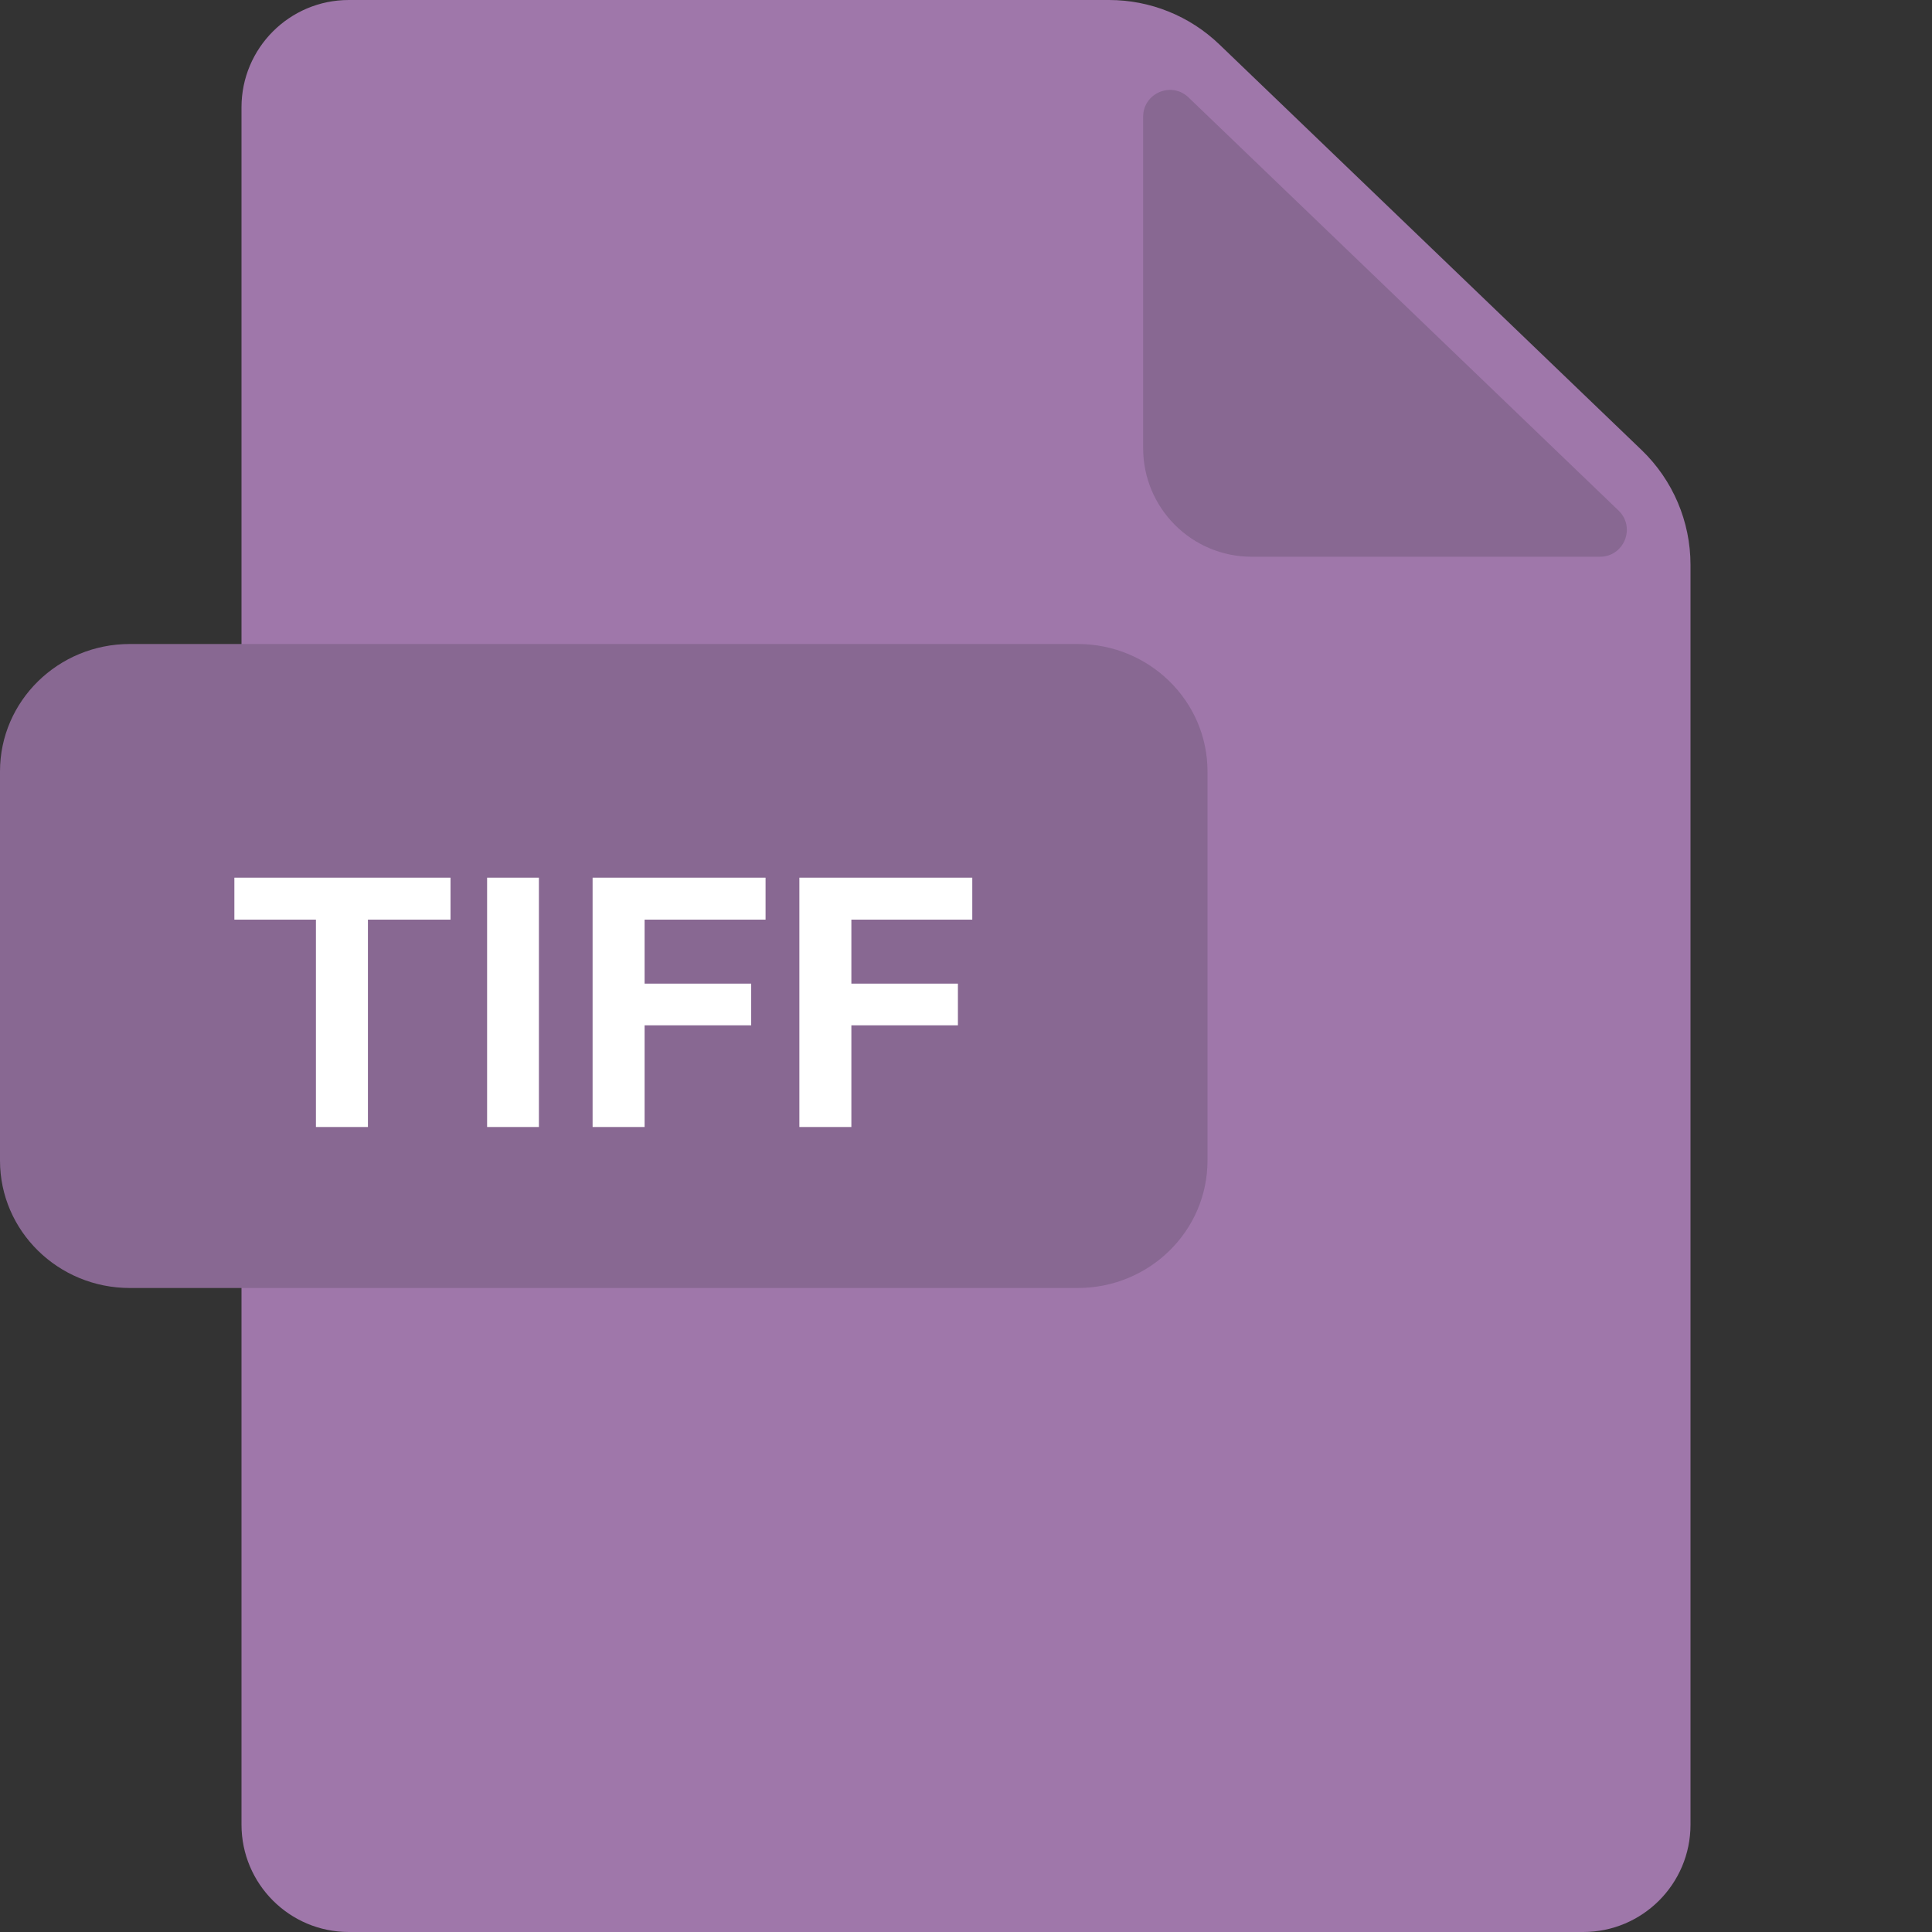 <svg width="48" height="48" viewBox="0 0 48 48" fill="none" xmlns="http://www.w3.org/2000/svg">
<rect x="0" y="0" width="48" height="48" fill="#333333" stroke="none"/>
<path d="M8.666 0C7.194 0 6 1.194 6 2.666V45.333C6 46.806 7.194 48 8.666 48H39.334C40.806 48 42 46.806 42 45.333V14.033C42 12.957 41.562 11.928 40.786 11.182L30.294 1.103C29.557 0.395 28.576 0 27.555 0H8.666Z" fill="#9F77AA"/>
<path d="M40.212 12.684C40.645 13.101 40.351 13.832 39.75 13.832H31.098C29.608 13.832 28.401 12.624 28.401 11.134V2.902C28.401 2.314 29.105 2.014 29.529 2.421L40.212 12.684Z" fill="#886892"/>
<path d="M30 28.835C30 30.583 28.556 32 26.774 32H3.226C1.444 32 0 30.583 0 28.835V19.165C0 17.417 1.444 16 3.226 16H26.774C28.556 16 30 17.417 30 19.165V28.835Z" fill="#886892"/>
<path d="M11.193 22.848H9.141V28H7.849V22.848H5.823V21.806H11.193V22.848ZM13.389 28H12.102V21.806H13.389V28ZM18.663 25.474H16.015V28H14.723V21.806H19.02V22.848H16.015V24.438H18.663V25.474ZM23.799 25.474H21.152V28H19.86V21.806H24.156V22.848H21.152V24.438H23.799V25.474Z" fill="white"/>
</svg>

